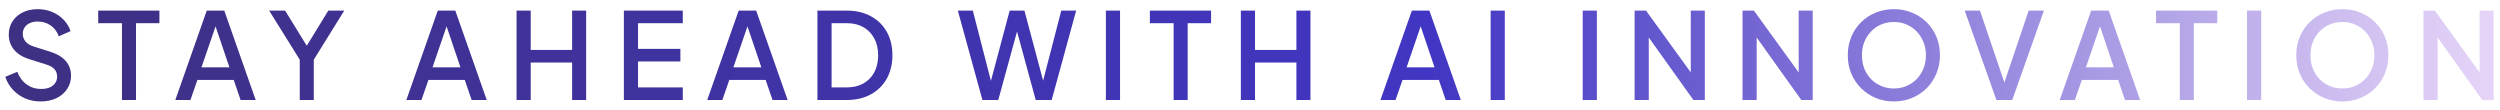 <svg width="250" height="11" viewBox="0 0 250 11" fill="none" xmlns="http://www.w3.org/2000/svg">
<path d="M4.056 10.144C3.496 10.144 2.976 10.04 2.496 9.832C2.016 9.616 1.608 9.324 1.272 8.956C0.936 8.588 0.688 8.164 0.528 7.684L1.728 7.18C1.944 7.732 2.26 8.156 2.676 8.452C3.092 8.748 3.572 8.896 4.116 8.896C4.436 8.896 4.716 8.848 4.956 8.752C5.196 8.648 5.38 8.504 5.508 8.32C5.644 8.136 5.712 7.924 5.712 7.684C5.712 7.356 5.62 7.096 5.436 6.904C5.252 6.712 4.98 6.56 4.62 6.448L2.94 5.92C2.268 5.712 1.756 5.396 1.404 4.972C1.052 4.54 0.876 4.036 0.876 3.46C0.876 2.956 1 2.516 1.248 2.14C1.496 1.756 1.836 1.456 2.268 1.24C2.708 1.024 3.208 0.916 3.768 0.916C4.304 0.916 4.792 1.012 5.232 1.204C5.672 1.388 6.048 1.644 6.36 1.972C6.68 2.3 6.912 2.68 7.056 3.112L5.88 3.628C5.704 3.156 5.428 2.792 5.052 2.536C4.684 2.28 4.256 2.152 3.768 2.152C3.472 2.152 3.212 2.204 2.988 2.308C2.764 2.404 2.588 2.548 2.46 2.74C2.34 2.924 2.28 3.14 2.28 3.388C2.28 3.676 2.372 3.932 2.556 4.156C2.74 4.38 3.02 4.548 3.396 4.66L4.956 5.152C5.668 5.368 6.204 5.68 6.564 6.088C6.924 6.488 7.104 6.988 7.104 7.588C7.104 8.084 6.972 8.524 6.708 8.908C6.452 9.292 6.096 9.596 5.64 9.82C5.184 10.036 4.656 10.144 4.056 10.144ZM12.197 10V2.32H9.822V1.06H15.941V2.32H13.601V10H12.197ZM17.531 10L20.675 1.06H22.427L25.571 10H24.059L23.375 7.996H19.739L19.043 10H17.531ZM20.147 6.736H22.943L21.359 2.056H21.755L20.147 6.736ZM29.975 10V5.968L26.915 1.06H28.511L30.959 5.032H30.395L32.831 1.06H34.427L31.379 5.968V10H29.975ZM40.634 10L43.778 1.06H45.53L48.674 10H47.162L46.478 7.996H42.842L42.146 10H40.634ZM43.25 6.736H46.046L44.462 2.056H44.858L43.25 6.736ZM51.655 10V1.06H53.071V4.996H57.211V1.06H58.615V10H57.211V6.256H53.071V10H51.655ZM62.387 10V1.06H68.279V2.32H63.803V4.888H68.039V6.148H63.803V8.74H68.279V10H62.387ZM70.722 10L73.867 1.06H75.618L78.763 10H77.251L76.567 7.996H72.93L72.234 10H70.722ZM73.338 6.736H76.135L74.55 2.056H74.947L73.338 6.736ZM81.743 10V1.06H84.671C85.599 1.06 86.403 1.248 87.083 1.624C87.771 1.992 88.303 2.512 88.679 3.184C89.055 3.856 89.243 4.636 89.243 5.524C89.243 6.404 89.055 7.184 88.679 7.864C88.303 8.536 87.771 9.06 87.083 9.436C86.403 9.812 85.599 10 84.671 10H81.743ZM83.159 8.74H84.695C85.327 8.74 85.875 8.608 86.339 8.344C86.811 8.08 87.175 7.708 87.431 7.228C87.687 6.748 87.815 6.18 87.815 5.524C87.815 4.868 87.683 4.304 87.419 3.832C87.163 3.352 86.803 2.98 86.339 2.716C85.875 2.452 85.327 2.32 84.695 2.32H83.159V8.74ZM98.243 10L95.783 1.06H97.283L99.275 8.8H98.903L100.967 1.06H102.443L104.507 8.8H104.123L106.127 1.06H107.615L105.167 10H103.571L101.495 2.38H101.915L99.827 10H98.243ZM110.589 10V1.06H112.005V10H110.589ZM117.363 10V2.32H114.987V1.06H121.107V2.32H118.767V10H117.363ZM124.085 10V1.06H125.501V4.996H129.641V1.06H131.045V10H129.641V6.256H125.501V10H124.085ZM138.043 10L141.187 1.06H142.939L146.083 10H144.571L143.887 7.996H140.251L139.555 10H138.043ZM140.659 6.736H143.455L141.871 2.056H142.267L140.659 6.736ZM149.064 10V1.06H150.48V10H149.064ZM158.271 10V1.06H159.687V10H158.271ZM163.461 10V1.06H164.601L169.617 7.984L169.077 8.068V1.06H170.481V10H169.341L164.361 3.028L164.877 2.932V10H163.461ZM174.252 10V1.06H175.392L180.408 7.984L179.868 8.068V1.06H181.272V10H180.132L175.152 3.028L175.668 2.932V10H174.252ZM189.387 10.144C188.739 10.144 188.135 10.028 187.575 9.796C187.023 9.564 186.535 9.24 186.111 8.824C185.695 8.408 185.367 7.92 185.127 7.36C184.895 6.8 184.779 6.188 184.779 5.524C184.779 4.86 184.895 4.248 185.127 3.688C185.367 3.12 185.695 2.632 186.111 2.224C186.527 1.808 187.015 1.488 187.575 1.264C188.135 1.032 188.739 0.916 189.387 0.916C190.043 0.916 190.647 1.032 191.199 1.264C191.759 1.488 192.247 1.808 192.663 2.224C193.087 2.64 193.415 3.128 193.647 3.688C193.879 4.248 193.995 4.86 193.995 5.524C193.995 6.188 193.875 6.8 193.635 7.36C193.403 7.92 193.079 8.408 192.663 8.824C192.247 9.24 191.759 9.564 191.199 9.796C190.639 10.028 190.035 10.144 189.387 10.144ZM189.387 8.848C189.851 8.848 190.275 8.764 190.659 8.596C191.051 8.428 191.391 8.196 191.679 7.9C191.967 7.596 192.191 7.244 192.351 6.844C192.511 6.436 192.591 5.996 192.591 5.524C192.591 5.052 192.511 4.616 192.351 4.216C192.191 3.816 191.967 3.464 191.679 3.16C191.391 2.856 191.051 2.62 190.659 2.452C190.275 2.284 189.851 2.2 189.387 2.2C188.923 2.2 188.495 2.284 188.103 2.452C187.719 2.62 187.383 2.856 187.095 3.16C186.807 3.464 186.583 3.816 186.423 4.216C186.271 4.616 186.195 5.052 186.195 5.524C186.195 5.996 186.271 6.436 186.423 6.844C186.583 7.244 186.807 7.596 187.095 7.9C187.383 8.196 187.723 8.428 188.115 8.596C188.507 8.764 188.931 8.848 189.387 8.848ZM199.64 10L196.472 1.06H197.996L200.588 8.692H200.288L202.868 1.06H204.392L201.224 10H199.64ZM205.974 10L209.118 1.06H210.87L214.014 10H212.502L211.818 7.996H208.182L207.486 10H205.974ZM208.59 6.736H211.386L209.802 2.056H210.198L208.59 6.736ZM217.981 10V2.32H215.605V1.06H221.725V2.32H219.385V10H217.981ZM224.703 10V1.06H226.119V10H224.703ZM234.237 10.144C233.589 10.144 232.985 10.028 232.425 9.796C231.873 9.564 231.385 9.24 230.961 8.824C230.545 8.408 230.217 7.92 229.977 7.36C229.745 6.8 229.629 6.188 229.629 5.524C229.629 4.86 229.745 4.248 229.977 3.688C230.217 3.12 230.545 2.632 230.961 2.224C231.377 1.808 231.865 1.488 232.425 1.264C232.985 1.032 233.589 0.916 234.237 0.916C234.893 0.916 235.497 1.032 236.049 1.264C236.609 1.488 237.097 1.808 237.513 2.224C237.937 2.64 238.265 3.128 238.497 3.688C238.729 4.248 238.845 4.86 238.845 5.524C238.845 6.188 238.725 6.8 238.485 7.36C238.253 7.92 237.929 8.408 237.513 8.824C237.097 9.24 236.609 9.564 236.049 9.796C235.489 10.028 234.885 10.144 234.237 10.144ZM234.237 8.848C234.701 8.848 235.125 8.764 235.509 8.596C235.901 8.428 236.241 8.196 236.529 7.9C236.817 7.596 237.041 7.244 237.201 6.844C237.361 6.436 237.441 5.996 237.441 5.524C237.441 5.052 237.361 4.616 237.201 4.216C237.041 3.816 236.817 3.464 236.529 3.16C236.241 2.856 235.901 2.62 235.509 2.452C235.125 2.284 234.701 2.2 234.237 2.2C233.773 2.2 233.345 2.284 232.953 2.452C232.569 2.62 232.233 2.856 231.945 3.16C231.657 3.464 231.433 3.816 231.273 4.216C231.121 4.616 231.045 5.052 231.045 5.524C231.045 5.996 231.121 6.436 231.273 6.844C231.433 7.244 231.657 7.596 231.945 7.9C232.233 8.196 232.573 8.428 232.965 8.596C233.357 8.764 233.781 8.848 234.237 8.848ZM242.348 10V1.06H243.488L248.504 7.984L247.964 8.068V1.06H249.368V10H248.228L243.248 3.028L243.764 2.932V10H242.348Z" fill="url(#paint0_linear_402_1169)"/>
<defs>
<linearGradient id="paint0_linear_402_1169" x1="0" y1="5.5" x2="251" y2="5.5" gradientUnits="userSpaceOnUse">
<stop offset="0.015" stop-color="#3E3083"/>
<stop offset="0.57" stop-color="#4136C3"/>
<stop offset="1" stop-color="#E8D7F8"/>
</linearGradient>
</defs>
</svg>
